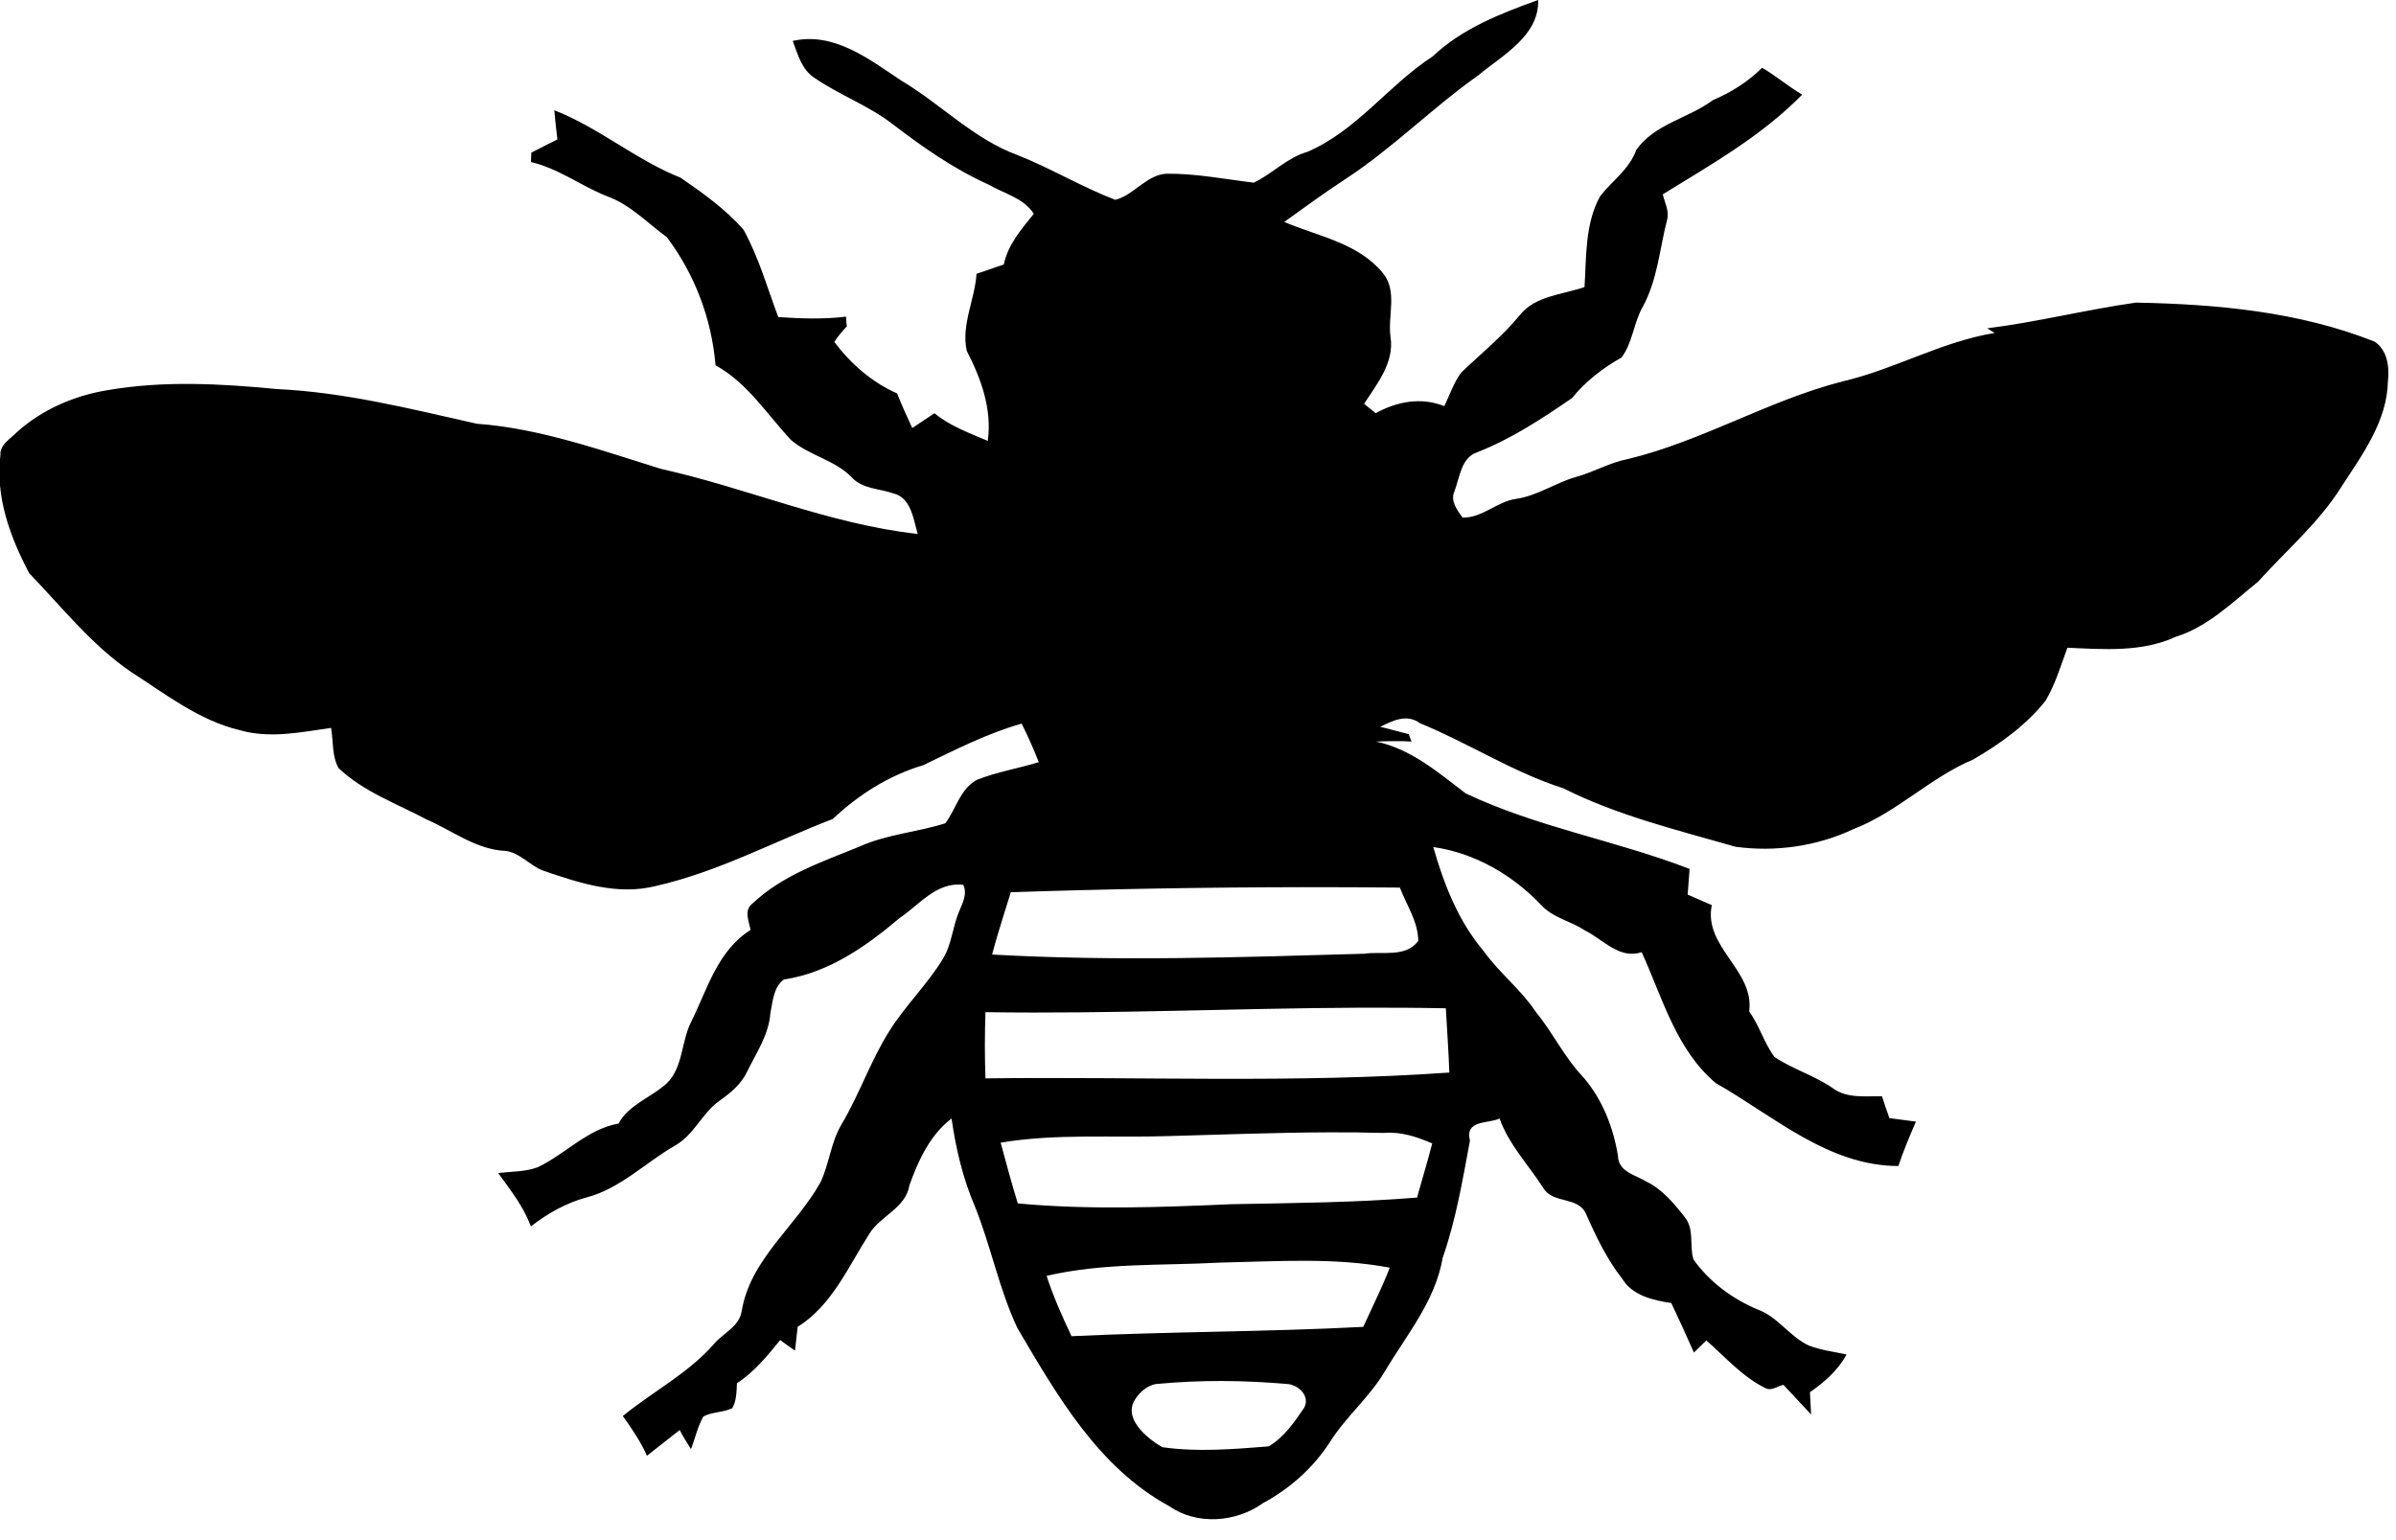 <?xml version="1.0" encoding="UTF-8"?>
<svg width="98px" height="63px" viewBox="0 0 98 63" version="1.1" xmlns="http://www.w3.org/2000/svg" xmlns:xlink="http://www.w3.org/1999/xlink">
    <!-- Generator: Sketch 51.3 (57544) - http://www.bohemiancoding.com/sketch -->
    <title>Shape</title>
    <desc>Created with Sketch.</desc>
    <defs></defs>
    <g id="Page-1" stroke="none" stroke-width="1" fill="none" fill-rule="evenodd">
        <g id="hivemind-press-6" transform="translate(-103, -87)" fill="#000000" fill-rule="nonzero">
            <g id="e9e4fa61-40f3-98c9-884a-8f78ddb43952" transform="translate(102, 87)">
                <g id="Group">
                    <path d="M98.116,13.971 C95.026,12.745 91.665,12.442 88.366,12.378 C86.327,12.666 84.32,13.175 82.28,13.43 C82.377,13.493 82.488,13.557 82.584,13.621 C80.416,13.971 78.505,15.103 76.386,15.596 C73.327,16.376 70.62,18.05 67.561,18.783 C66.828,18.925 66.158,19.324 65.441,19.515 C64.613,19.755 63.881,20.281 63.004,20.408 C62.223,20.519 61.635,21.188 60.822,21.172 C60.598,20.869 60.313,20.487 60.487,20.105 C60.711,19.515 60.759,18.719 61.428,18.496 C62.813,17.955 64.072,17.126 65.3,16.282 C65.856,15.597 66.557,15.055 67.321,14.625 C67.784,14.02 67.816,13.191 68.198,12.538 C68.803,11.422 68.883,10.148 69.2,8.937 C69.264,8.603 69.089,8.284 69.01,7.949 C71,6.723 73.057,5.559 74.713,3.87 C74.14,3.536 73.645,3.106 73.073,2.771 C72.499,3.344 71.813,3.775 71.065,4.093 C70.061,4.842 68.675,5.065 67.926,6.132 C67.642,6.93 66.94,7.391 66.446,8.029 C65.824,9.16 65.889,10.498 65.809,11.741 C64.901,12.06 63.801,12.091 63.164,12.888 C62.448,13.764 61.572,14.466 60.76,15.245 C60.456,15.66 60.297,16.154 60.074,16.615 C59.134,16.233 58.131,16.424 57.269,16.902 L56.793,16.519 C57.318,15.707 58.035,14.83 57.876,13.794 C57.748,12.918 58.179,11.914 57.558,11.166 C56.554,9.939 54.912,9.668 53.527,9.079 C54.356,8.488 55.168,7.884 56.028,7.326 C57.956,6.067 59.581,4.411 61.476,3.072 C62.447,2.262 63.961,1.466 63.912,0 C62.367,0.557 60.807,1.163 59.595,2.31 C57.78,3.489 56.489,5.353 54.467,6.214 C53.637,6.452 53.048,7.106 52.283,7.472 C51.089,7.329 49.894,7.09 48.7,7.106 C47.887,7.154 47.361,7.998 46.613,8.174 C45.243,7.648 43.984,6.883 42.614,6.342 C40.83,5.688 39.476,4.254 37.867,3.299 C36.545,2.422 35.112,1.292 33.423,1.674 C33.629,2.215 33.79,2.852 34.315,3.187 C35.335,3.888 36.53,4.318 37.517,5.082 C38.744,6.022 40.018,6.914 41.436,7.551 C42.057,7.918 42.869,8.094 43.284,8.746 C42.774,9.384 42.232,9.989 42.057,10.818 C41.691,10.946 41.324,11.073 40.941,11.201 C40.878,12.237 40.304,13.304 40.543,14.355 C41.133,15.501 41.578,16.729 41.403,18.035 C40.654,17.717 39.858,17.429 39.221,16.904 C38.918,17.111 38.615,17.301 38.313,17.509 C38.089,17.032 37.883,16.569 37.691,16.092 C36.672,15.645 35.797,14.881 35.126,13.989 C35.27,13.749 35.445,13.559 35.636,13.352 C35.62,13.224 35.604,13.081 35.604,12.953 C34.68,13.064 33.755,13.033 32.832,12.97 C32.385,11.775 32.036,10.532 31.414,9.401 C30.681,8.557 29.758,7.904 28.834,7.267 C27.017,6.547 25.503,5.225 23.672,4.509 C23.704,4.907 23.752,5.305 23.799,5.704 C23.433,5.879 23.083,6.07 22.732,6.245 C22.732,6.341 22.716,6.531 22.716,6.628 C23.815,6.882 24.739,7.584 25.791,8.014 C26.762,8.348 27.464,9.113 28.276,9.702 C29.423,11.231 30.108,13.048 30.267,14.943 C31.573,15.66 32.37,16.95 33.358,18.002 C34.106,18.639 35.142,18.814 35.827,19.515 C36.273,20.009 36.958,19.978 37.548,20.185 C38.264,20.361 38.36,21.236 38.535,21.841 C34.918,21.443 31.557,19.962 28.036,19.18 C25.567,18.416 23.098,17.524 20.5,17.333 C17.808,16.728 15.1,16.043 12.328,15.915 C10.018,15.691 7.676,15.564 5.382,15.963 C4.028,16.185 2.706,16.759 1.686,17.683 C1.431,17.954 0.985,18.178 1.016,18.623 C0.809,20.328 1.414,21.969 2.196,23.45 C3.534,24.836 4.744,26.382 6.353,27.481 C7.771,28.389 9.141,29.473 10.814,29.87 C12.04,30.221 13.316,29.949 14.541,29.775 C14.637,30.316 14.573,30.921 14.844,31.415 C15.863,32.387 17.218,32.866 18.445,33.519 C19.512,33.981 20.484,34.761 21.695,34.808 C22.267,34.888 22.667,35.398 23.192,35.605 C24.673,36.114 26.25,36.641 27.827,36.241 C30.361,35.668 32.654,34.427 35.06,33.501 C36.111,32.513 37.354,31.717 38.756,31.303 C40.078,30.666 41.385,29.997 42.787,29.599 C43.042,30.109 43.281,30.65 43.488,31.176 C42.659,31.431 41.783,31.574 40.971,31.893 C40.27,32.258 40.111,33.088 39.664,33.677 C38.517,34.043 37.274,34.123 36.144,34.634 C34.63,35.254 33.005,35.795 31.779,36.959 C31.412,37.229 31.636,37.691 31.699,38.042 C30.361,38.871 29.93,40.463 29.277,41.786 C28.831,42.646 28.959,43.825 28.114,44.446 C27.509,44.941 26.697,45.227 26.299,45.96 C25.025,46.184 24.132,47.202 23.001,47.744 C22.491,47.936 21.917,47.92 21.375,47.983 C21.885,48.684 22.411,49.353 22.714,50.165 C23.399,49.639 24.147,49.208 24.976,48.986 C26.378,48.62 27.398,47.552 28.624,46.851 C29.39,46.422 29.724,45.513 30.44,45.019 C30.887,44.7 31.315,44.35 31.556,43.84 C31.938,43.06 32.448,42.326 32.511,41.435 C32.607,40.973 32.639,40.351 33.069,40.066 C34.886,39.794 36.431,38.71 37.801,37.548 C38.614,37.006 39.299,36.066 40.397,36.194 C40.573,36.543 40.381,36.926 40.238,37.261 C39.967,37.883 39.935,38.599 39.585,39.19 C38.948,40.256 38.024,41.132 37.371,42.183 C36.606,43.395 36.145,44.78 35.412,46.007 C34.982,46.74 34.917,47.601 34.567,48.348 C33.564,50.164 31.668,51.518 31.333,53.654 C31.222,54.275 30.585,54.529 30.218,54.959 C29.167,56.17 27.701,56.92 26.474,57.923 C26.84,58.432 27.207,58.974 27.462,59.548 L28.799,58.496 C28.943,58.767 29.102,59.022 29.262,59.276 C29.436,58.831 29.532,58.354 29.771,57.94 C30.137,57.748 30.584,57.78 30.95,57.605 C31.125,57.302 31.125,56.935 31.142,56.584 C31.842,56.123 32.383,55.47 32.91,54.816 C33.101,54.958 33.309,55.103 33.516,55.247 C33.547,55.007 33.595,54.513 33.627,54.274 C35.03,53.399 35.699,51.806 36.559,50.467 C37.021,49.718 38.041,49.431 38.199,48.476 C38.566,47.456 39.044,46.421 39.92,45.752 C40.095,46.978 40.382,48.205 40.876,49.353 C41.53,50.977 41.864,52.731 42.612,54.323 C44.237,57.079 45.926,60.043 48.842,61.62 C49.956,62.4 51.566,62.272 52.648,61.492 C53.763,60.888 54.718,60.043 55.404,58.975 C56.057,57.94 57.012,57.16 57.634,56.108 C58.526,54.611 59.704,53.224 60.007,51.455 C60.551,49.894 60.82,48.285 61.123,46.66 C60.9,45.784 61.904,45.976 62.334,45.752 C62.716,46.82 63.513,47.646 64.118,48.587 C64.501,49.257 65.552,48.923 65.871,49.654 C66.285,50.595 66.731,51.518 67.367,52.331 C67.782,53 68.627,53.191 69.359,53.302 C69.677,53.972 69.98,54.64 70.283,55.326 C70.458,55.167 70.618,54.991 70.792,54.831 C71.573,55.515 72.274,56.329 73.229,56.792 C73.468,56.903 73.707,56.695 73.946,56.648 C74.328,57.047 74.695,57.461 75.077,57.859 L75.029,56.95 C75.619,56.536 76.176,56.058 76.526,55.405 C76.017,55.294 75.475,55.23 74.981,55.039 C74.2,54.672 73.722,53.876 72.91,53.574 C71.874,53.144 70.918,52.442 70.265,51.518 C70.089,50.962 70.313,50.292 69.916,49.798 C69.469,49.224 68.992,48.65 68.337,48.331 C67.893,48.062 67.192,47.935 67.177,47.281 C66.985,46.102 66.539,44.971 65.759,44.063 C64.994,43.267 64.517,42.247 63.814,41.387 C63.21,40.478 62.318,39.793 61.68,38.901 C60.644,37.674 60.054,36.161 59.624,34.649 C61.314,34.886 62.874,35.794 64.037,37.021 C64.516,37.547 65.248,37.674 65.821,38.058 C66.57,38.423 67.224,39.252 68.148,38.95 C68.992,40.798 69.55,42.932 71.175,44.303 C73.533,45.64 75.778,47.696 78.646,47.696 C78.854,47.075 79.108,46.47 79.364,45.88 C78.996,45.833 78.631,45.784 78.28,45.737 C78.168,45.434 78.074,45.148 77.977,44.845 C77.308,44.829 76.559,44.942 75.986,44.527 C75.237,44.001 74.345,43.747 73.58,43.237 C73.151,42.663 72.959,41.948 72.545,41.373 C72.768,39.684 70.664,38.746 71.015,37.024 C70.681,36.881 70.362,36.738 70.027,36.594 C70.059,36.244 70.076,35.893 70.107,35.544 C67.096,34.381 63.862,33.838 60.946,32.453 C59.816,31.593 58.717,30.637 57.282,30.334 C57.761,30.318 58.254,30.302 58.732,30.334 C58.701,30.254 58.653,30.111 58.621,30.032 C58.334,29.951 57.745,29.809 57.458,29.729 C57.968,29.475 58.542,29.187 59.084,29.586 C61.074,30.399 62.891,31.593 64.946,32.247 C67.161,33.362 69.598,33.951 71.987,34.637 C73.596,34.86 75.317,34.62 76.799,33.919 C78.583,33.235 79.953,31.801 81.706,31.068 C82.804,30.431 83.871,29.666 84.667,28.663 C85.065,27.993 85.289,27.229 85.56,26.496 C87.042,26.56 88.602,26.688 89.988,26.05 C91.311,25.635 92.298,24.647 93.349,23.803 C94.511,22.513 95.851,21.382 96.775,19.9 C97.635,18.578 98.639,17.224 98.67,15.583 C98.738,15.007 98.643,14.305 98.116,13.971 Z M54.339,57.59 C53.94,58.18 53.509,58.801 52.889,59.166 C51.455,59.277 49.974,59.405 48.54,59.198 C47.934,58.848 46.899,58.021 47.44,57.223 C47.631,56.936 47.902,56.697 48.253,56.617 C49.161,56.53 50.069,56.488 50.978,56.49 C51.885,56.493 52.794,56.537 53.701,56.617 C54.147,56.682 54.593,57.129 54.339,57.59 Z M56.76,54.276 C52.778,54.484 48.795,54.468 44.828,54.658 C44.445,53.845 44.079,53.034 43.808,52.189 C46.134,51.648 48.54,51.776 50.897,51.648 C52.053,51.624 53.22,51.569 54.382,51.573 C55.545,51.577 56.705,51.639 57.843,51.855 C57.524,52.684 57.127,53.464 56.76,54.276 Z M58.959,48.987 C56.442,49.193 53.909,49.21 51.375,49.258 C48.459,49.385 45.529,49.496 42.629,49.226 C42.374,48.397 42.151,47.569 41.928,46.741 C44.207,46.359 46.533,46.549 48.827,46.471 C51.013,46.41 53.207,46.325 55.398,46.319 C56.129,46.317 56.86,46.322 57.589,46.343 C58.289,46.28 58.959,46.503 59.58,46.772 C59.388,47.521 59.165,48.239 58.959,48.987 Z M60.137,41.244 C60.185,42.12 60.249,42.996 60.28,43.873 C53.972,44.318 47.631,44.032 41.307,44.111 C41.275,43.203 41.275,42.311 41.307,41.403 C46.406,41.481 51.507,41.243 56.608,41.22 C57.786,41.217 58.961,41.221 60.137,41.244 Z M58.257,36.307 C58.528,37.022 59.008,37.708 59.008,38.488 C58.497,39.19 57.509,38.902 56.793,39.013 C51.726,39.157 46.644,39.332 41.578,39.046 C41.801,38.186 42.088,37.341 42.343,36.497 C46.321,36.364 50.3,36.296 54.278,36.29 C55.604,36.289 56.932,36.295 58.257,36.307 Z" id="Shape"></path>
                </g>
            </g>
        </g>
    </g>
</svg>